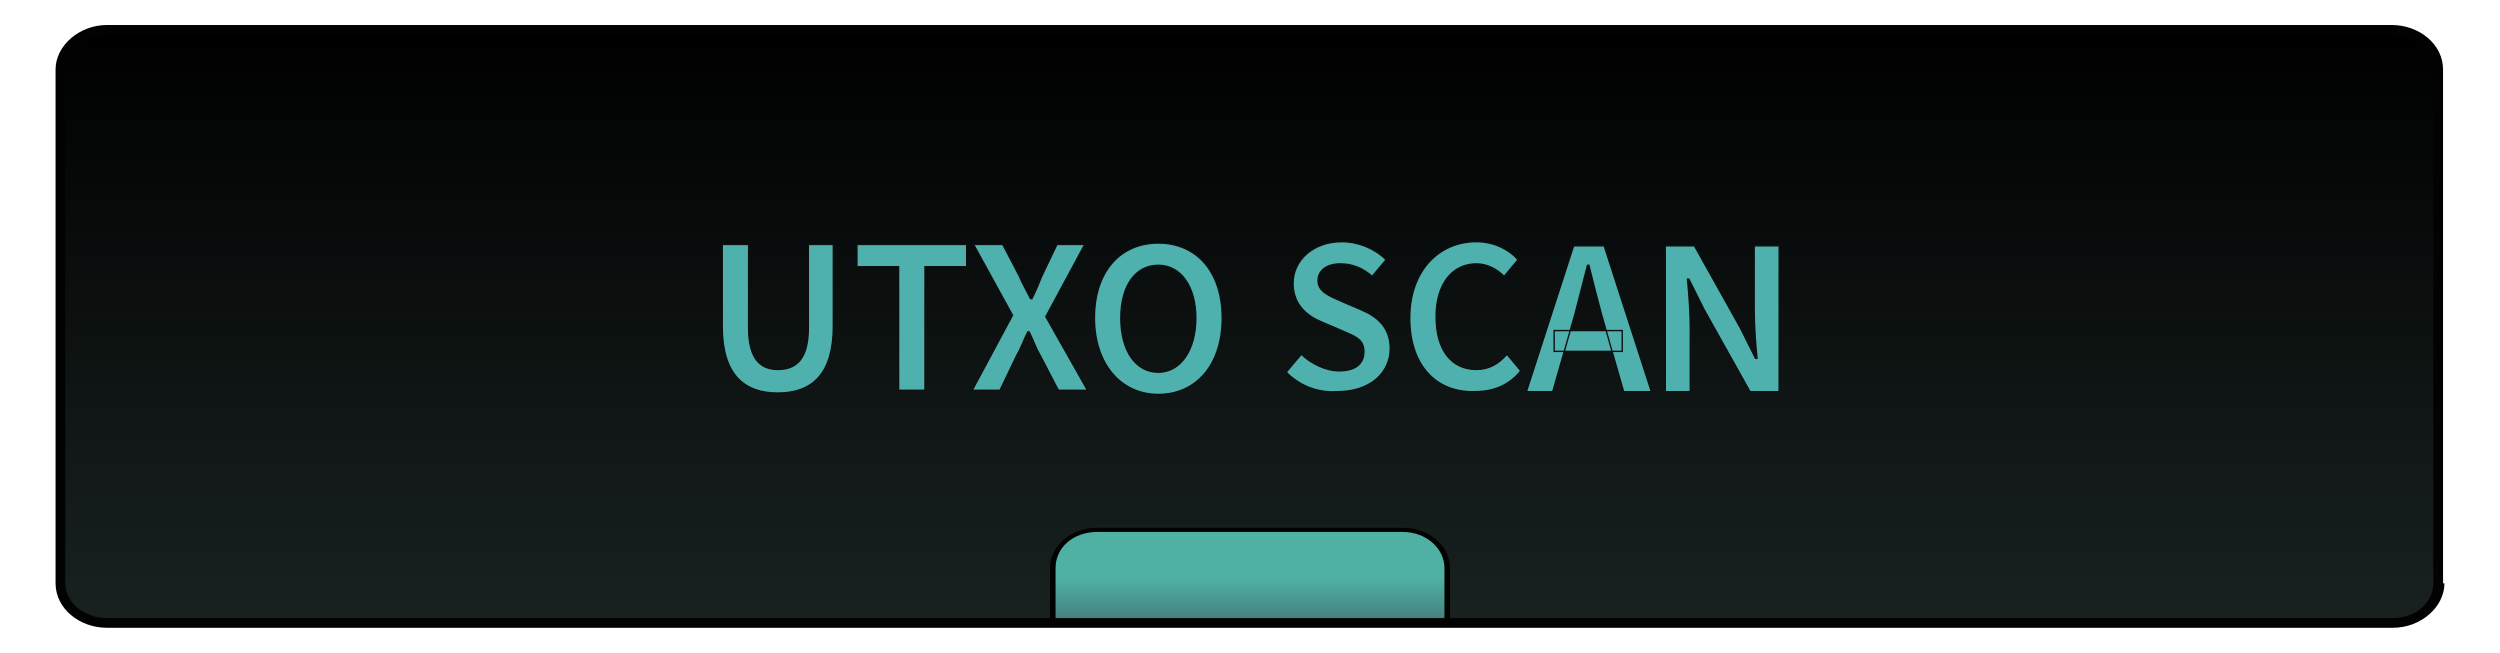 <?xml version="1.0" encoding="utf-8"?>
<!-- Generator: Adobe Illustrator 22.0.1, SVG Export Plug-In . SVG Version: 6.00 Build 0)  -->
<svg version="1.1" id="Слой_1" xmlns="http://www.w3.org/2000/svg" xmlns:xlink="http://www.w3.org/1999/xlink" x="0px" y="0px"
	 viewBox="0 0 180 47" style="enable-background:new 0 0 180 47;" xml:space="preserve">
<style type="text/css">
	.st0{fill:#020202;}
	.st1{fill:url(#SVGID_1_);}
	.st2{fill:url(#SVGID_2_);}
	.st3{fill:url(#SVGID_3_);}
	.st4{fill:url(#SVGID_4_);}
	.st5{fill:url(#SVGID_5_);}
	.st6{fill:url(#SVGID_6_);}
	.st7{fill:url(#SVGID_7_);}
	.st8{fill:url(#SVGID_8_);}
	.st9{fill:url(#SVGID_9_);}
	.st10{fill:#FFFFFF;}
	.st11{fill:url(#SVGID_10_);}
	.st12{fill:#4EB1AD;stroke:#0E0F0F;stroke-width:0.1;stroke-miterlimit:10;}
	.st13{fill:#BCBBBB;}
</style>
<path class="st0" d="M176,42c0,1.7-1.7,3.2-3.7,3.2H7.7c-2,0-3.7-1.4-3.7-3.2V5c0-1.7,1.7-3.2,3.7-3.2h164.5c2,0,3.7,1.4,3.7,3.2V42
	z"/>
<linearGradient id="SVGID_1_" gradientUnits="userSpaceOnUse" x1="89.996" y1="2.445" x2="89.996" y2="43.816">
	<stop  offset="0" style="stop-color:#000000"/>
	<stop  offset="1" style="stop-color:#182120"/>
</linearGradient>
<path class="st1" d="M172.3,44.5H7.7c-1.6,0-3-1.1-3-2.5V5c0-1.4,1.3-2.5,3-2.5h164.5c1.6,0,3,1.1,3,2.5v37
	C175.2,43.4,173.9,44.5,172.3,44.5L172.3,44.5z"/>
<path class="st0" d="M101,38H79c-1.9,0-3.4,1.3-3.4,2.9v3.6h28.8v-3.6C104.4,39.3,102.9,38,101,38z"/>
<linearGradient id="SVGID_2_" gradientUnits="userSpaceOnUse" x1="89.996" y1="46.391" x2="89.996" y2="41.655">
	<stop  offset="0" style="stop-color:#3E6367"/>
	<stop  offset="1" style="stop-color:#4FB1A4"/>
</linearGradient>
<path class="st2" d="M101,38.3H79c-1.7,0-3,1.1-3,2.6v3.6H104v-3.6C104,39.5,102.7,38.3,101,38.3z"/>
<g>
	<path class="st12" d="M52,23.5v-5.9h1.9v6c0,2.3,0.9,3,2.1,3c1.3,0,2.2-0.7,2.2-3v-6H60v5.9c0,3.4-1.5,4.8-4,4.8
		C53.6,28.3,52,27,52,23.5z"/>
	<path class="st12" d="M64.7,19.2h-3v-1.6h7.9v1.6h-3v8.9h-1.9V19.2z"/>
	<path class="st12" d="M72.9,22.7l-2.8-5.1h2.1l1.2,2.3c0.2,0.5,0.5,1,0.8,1.6h0.1c0.3-0.6,0.5-1.1,0.7-1.6l1.1-2.3h2l-2.8,5.2
		l3,5.3h-2.1l-1.3-2.5c-0.3-0.5-0.5-1.1-0.8-1.7h-0.1c-0.3,0.6-0.5,1.2-0.8,1.7l-1.2,2.5h-2L72.9,22.7z"/>
	<path class="st12" d="M78.8,22.9c0-3.4,1.9-5.4,4.6-5.4s4.6,2,4.6,5.4c0,3.4-1.9,5.5-4.6,5.5S78.8,26.2,78.8,22.9z M86.1,22.9
		c0-2.3-1.1-3.8-2.7-3.8s-2.7,1.4-2.7,3.8s1.1,3.9,2.7,3.9S86.1,25.2,86.1,22.9z"/>
	<path class="st12" d="M92.6,26.8l1.1-1.3c0.7,0.7,1.8,1.2,2.7,1.2c1.2,0,1.8-0.5,1.8-1.4c0-0.9-0.7-1.1-1.6-1.5l-1.4-0.6
		c-1-0.4-2.1-1.2-2.1-2.8c0-1.7,1.5-3,3.5-3c1.2,0,2.4,0.5,3.2,1.3l-1,1.2c-0.7-0.6-1.4-0.9-2.3-0.9c-1,0-1.6,0.5-1.6,1.2
		c0,0.8,0.8,1.1,1.7,1.5l1.4,0.6c1.2,0.5,2.1,1.3,2.1,2.8c0,1.7-1.4,3.1-3.8,3.1C94.9,28.3,93.6,27.8,92.6,26.8z"/>
	<path class="st12" d="M101.5,22.9c0-3.4,2.1-5.5,4.8-5.5c1.3,0,2.4,0.6,3,1.3l-1,1.2c-0.5-0.5-1.2-0.9-2-0.9
		c-1.7,0-2.9,1.4-2.9,3.8c0,2.4,1.1,3.8,2.9,3.8c0.9,0,1.6-0.4,2.2-1.1l1,1.2c-0.8,1-1.9,1.5-3.3,1.5
		C103.5,28.3,101.5,26.4,101.5,22.9z"/>
	<path class="st12" d="M113.3,17.7h2.2l3.4,10.5h-2l-1.6-5.6c-0.3-1.1-0.6-2.3-0.9-3.5h-0.1c-0.3,1.2-0.6,2.3-0.9,3.5l-1.6,5.6h-1.9
		L113.3,17.7z M111.9,23.8h4.9v1.5h-4.9V23.8z"/>
	<path class="st12" d="M120.1,17.7h1.9l3.3,5.9l1.1,2.2h0.1c-0.1-1.1-0.2-2.4-0.2-3.6v-4.5h1.8v10.5H126l-3.3-5.9l-1.1-2.2h-0.1
		c0.1,1.1,0.2,2.4,0.2,3.5v4.6h-1.8V17.7z"/>
</g>
</svg>
